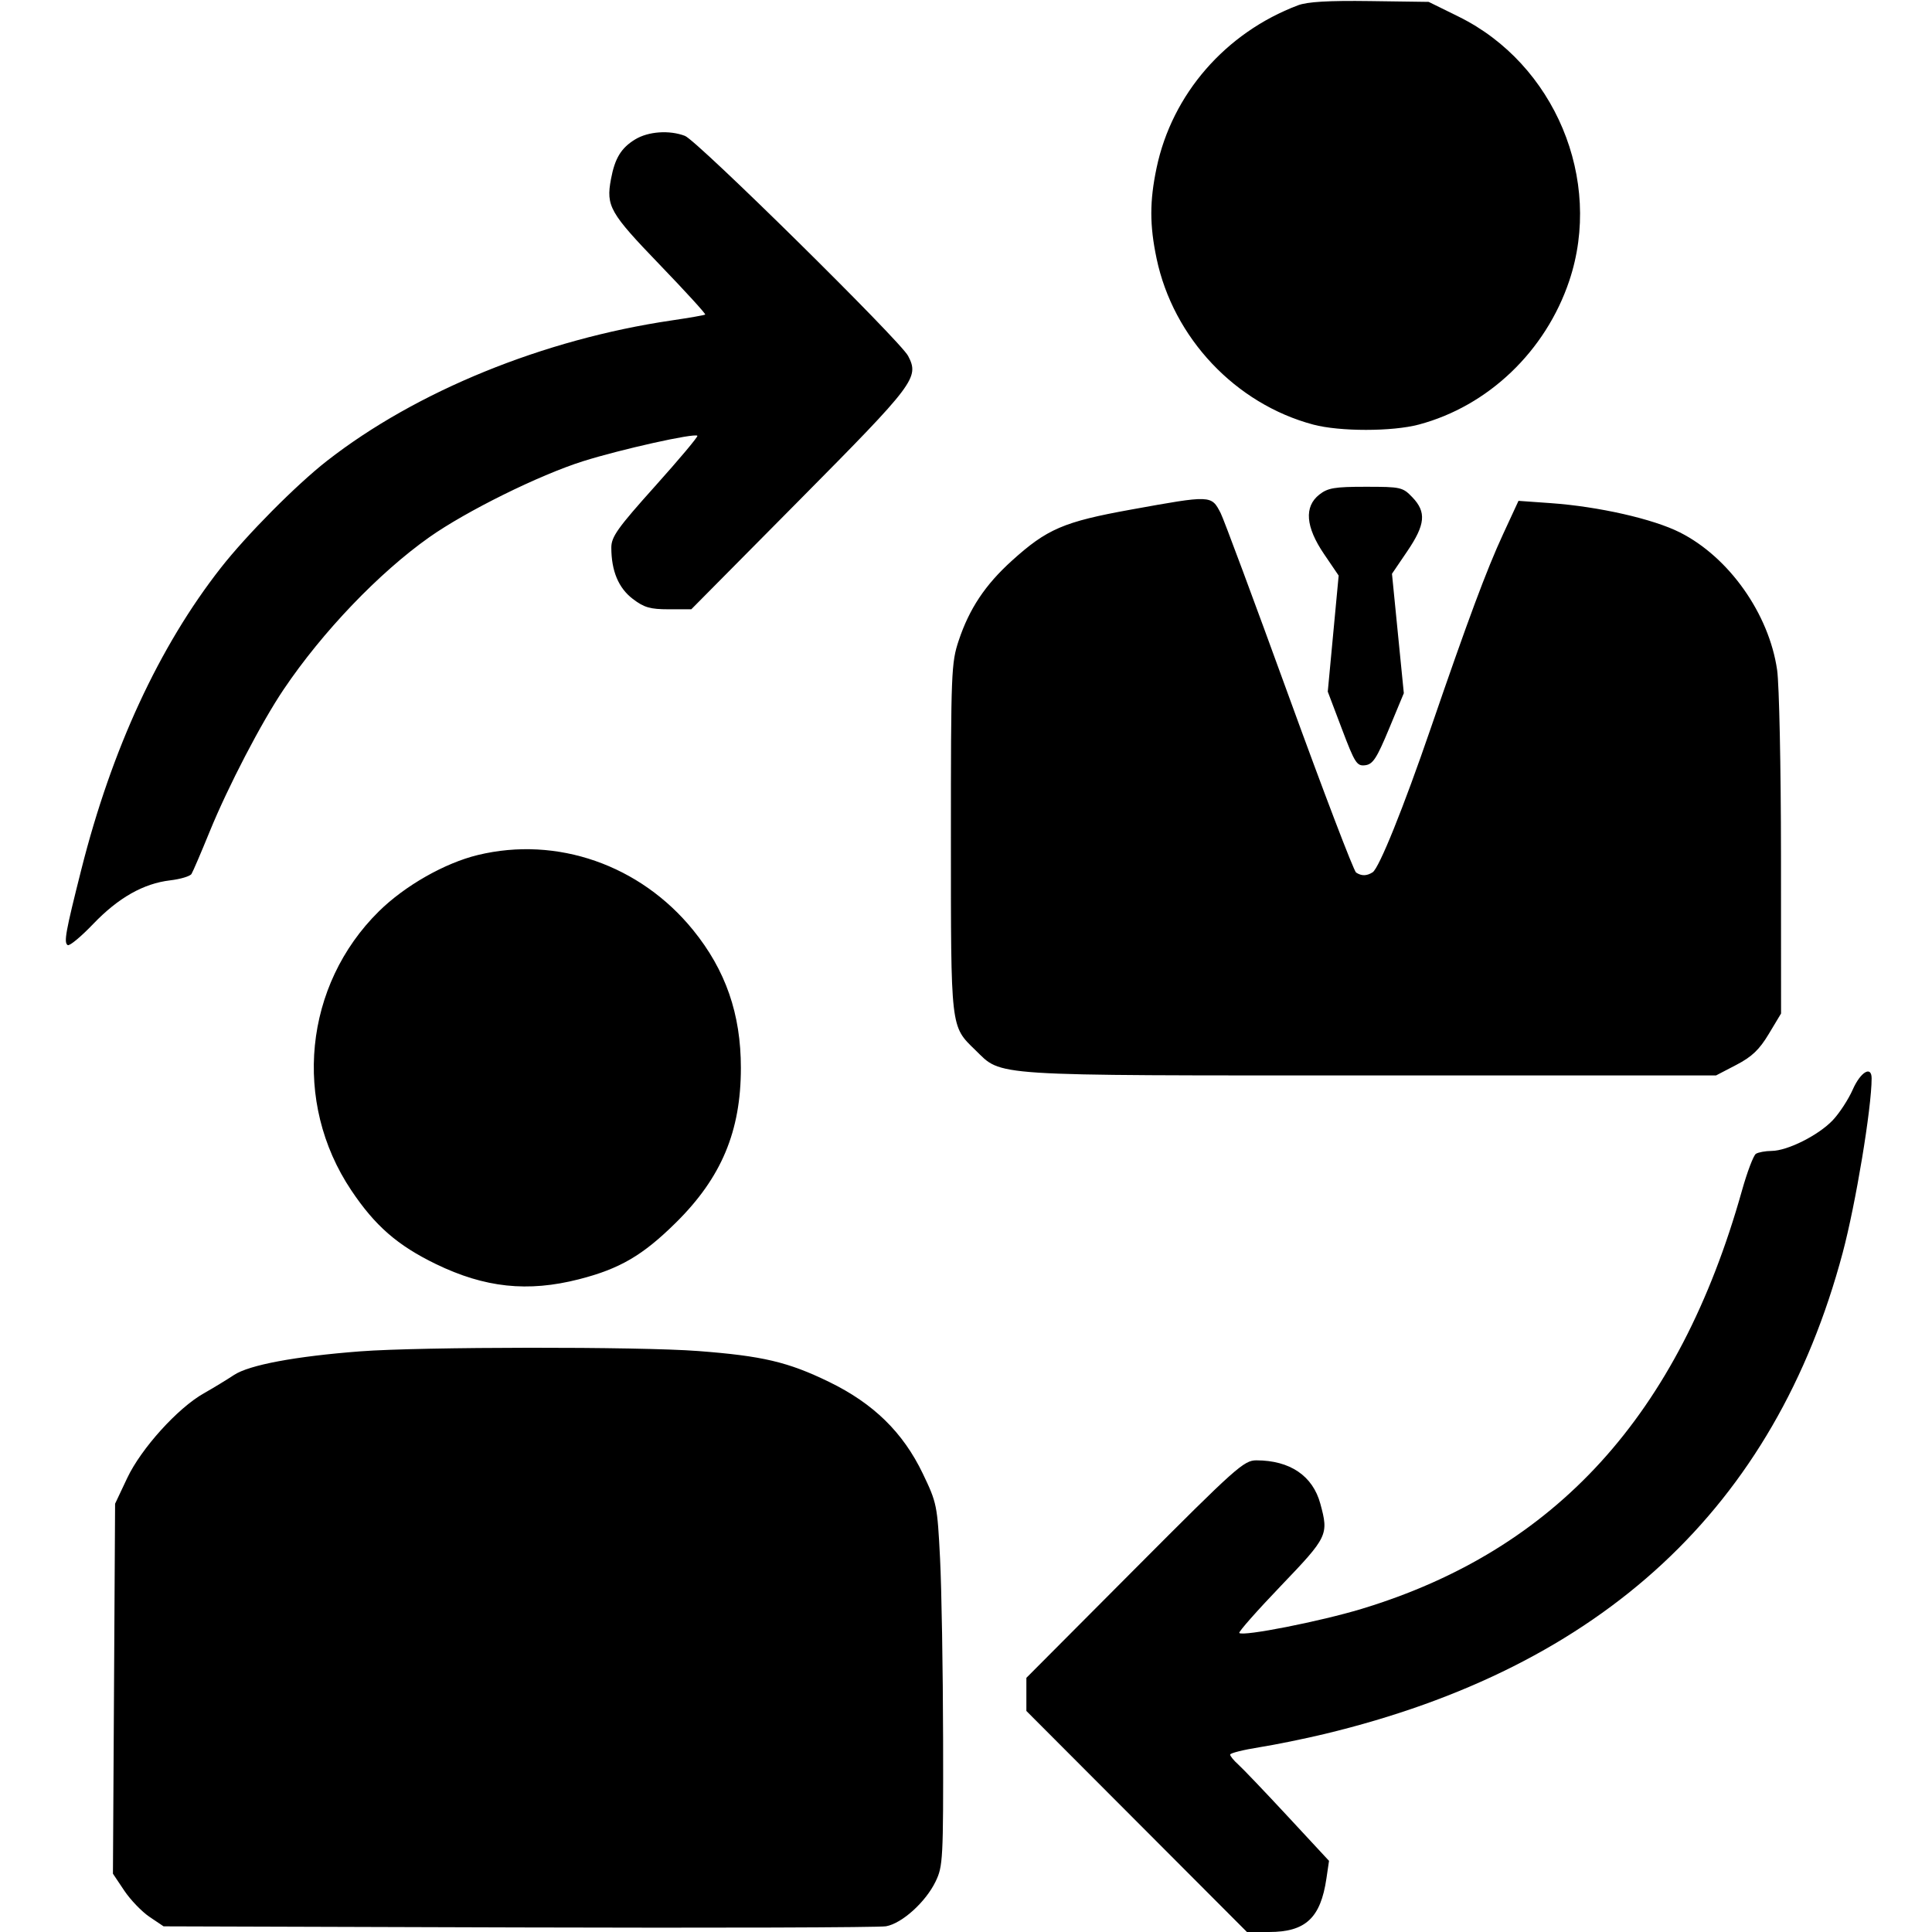 <svg xmlns="http://www.w3.org/2000/svg" width="512" height="512" viewBox="0 0 512 512" version="1.1">
	<path d="M 343.971 1.407 C 324.753 8.678, 310.610 24.945, 306.504 44.500 C 304.647 53.348, 304.647 59.652, 306.504 68.500 C 310.926 89.560, 327.414 107.034, 348.045 112.525 C 355.059 114.391, 368.960 114.386, 375.992 112.515 C 394.400 107.616, 409.625 93.063, 415.882 74.384 C 424.853 47.605, 412.006 16.950, 386.559 4.412 L 378.618 0.500 363.059 0.286 C 352.050 0.134, 346.468 0.462, 343.971 1.407 M 168.314 36.950 C 164.599 39.216, 162.938 41.950, 161.907 47.500 C 160.582 54.629, 161.598 56.412, 174.772 70.087 C 181.647 77.223, 187.098 83.197, 186.886 83.363 C 186.674 83.528, 182.675 84.227, 178 84.916 C 144.029 89.920, 110.302 103.663, 86.638 122.143 C 78.535 128.471, 65.346 141.767, 58.508 150.500 C 42.146 171.396, 29.608 198.510, 21.556 230.408 C 17.364 247.016, 16.862 249.797, 17.940 250.463 C 18.421 250.760, 21.444 248.258, 24.657 244.903 C 31.353 237.912, 37.995 234.143, 45.107 233.301 C 47.830 232.978, 50.369 232.216, 50.748 231.607 C 51.128 230.998, 53.301 225.934, 55.578 220.352 C 60.448 208.417, 69.288 191.430, 75.175 182.697 C 85.459 167.439, 100.412 151.813, 113.753 142.380 C 123.512 135.480, 142.939 125.874, 154.500 122.233 C 164.547 119.068, 184.057 114.724, 184.816 115.483 C 185.040 115.706, 179.997 121.714, 173.611 128.834 C 163.656 139.932, 162.001 142.257, 162.006 145.139 C 162.016 151.311, 163.908 155.828, 167.692 158.714 C 170.695 161.005, 172.299 161.467, 177.250 161.467 L 183.199 161.467 211.980 132.415 C 242.548 101.559, 243.656 100.088, 240.660 94.323 C 238.587 90.335, 184.728 37.227, 181.518 36.007 C 177.368 34.429, 171.796 34.827, 168.314 36.950 M 349.635 131.073 C 345.564 134.275, 345.986 139.617, 350.879 146.822 L 354.758 152.534 353.315 167.913 L 351.872 183.291 355.623 193.194 C 359.052 202.249, 359.580 203.071, 361.795 202.798 C 363.827 202.548, 364.847 200.985, 368.123 193.101 L 372.028 183.702 370.457 167.879 L 368.887 152.056 372.944 146.083 C 377.735 139.028, 378.053 135.709, 374.313 131.805 C 371.731 129.110, 371.246 129, 361.948 129 C 353.671 129, 351.888 129.300, 349.635 131.073 M 299.730 135.046 C 281.874 138.274, 277.471 140.168, 268.107 148.641 C 261.095 154.987, 256.889 161.306, 254.078 169.718 C 252.094 175.655, 252 178.024, 252 222.001 C 252 272.943, 251.877 271.870, 258.467 278.271 C 265.702 285.297, 261.086 285, 363.064 285 L 454.772 285 460.136 282.207 C 464.274 280.052, 466.243 278.176, 468.750 274.001 L 472 268.588 471.980 226.544 C 471.969 203.420, 471.509 181.375, 470.957 177.556 C 468.805 162.665, 458.211 147.669, 445.206 141.104 C 438.098 137.516, 423.639 134.237, 410.959 133.336 L 402.416 132.730 398.306 141.615 C 393.974 150.982, 389.057 164.180, 379.162 193 C 371.906 214.135, 365.470 230.084, 363.759 231.170 C 362.192 232.165, 360.830 232.185, 359.376 231.235 C 358.758 230.831, 350.750 209.849, 341.579 184.610 C 332.409 159.370, 324.269 137.487, 323.490 135.981 C 321.011 131.187, 321.058 131.189, 299.730 135.046 M 126.645 226.584 C 117.867 228.709, 107.307 234.716, 100.423 241.500 C 80.553 261.082, 77.470 292.089, 93.074 315.419 C 99.386 324.856, 105.329 330.039, 115.500 334.978 C 128.460 341.271, 139.865 342.487, 153.415 339.022 C 164.246 336.252, 170.321 332.706, 179.114 324.020 C 191.184 312.099, 196.341 299.818, 196.341 283 C 196.341 268.724, 192.314 257.113, 183.671 246.467 C 169.655 229.205, 147.593 221.513, 126.645 226.584 M 490.996 288.750 C 489.842 291.363, 487.458 295.018, 485.699 296.872 C 481.919 300.858, 473.728 304.970, 469.500 305.006 C 467.850 305.019, 465.975 305.365, 465.333 305.773 C 464.692 306.181, 463.020 310.593, 461.619 315.578 C 444.927 374.945, 412.315 410.792, 360.817 426.378 C 349.828 429.703, 329.394 433.727, 328.423 432.756 C 328.159 432.492, 333.131 426.861, 339.471 420.243 C 351.891 407.280, 352.145 406.751, 349.901 398.500 C 347.891 391.106, 341.869 387.020, 332.961 387.006 C 329.653 387, 327.551 388.879, 300.711 415.822 L 272 444.645 272 449.033 L 272 453.422 301.227 482.711 L 330.455 512 336.323 512 C 345.992 512, 349.975 508.284, 351.516 497.823 L 352.205 493.146 341.235 481.323 C 335.201 474.820, 329.305 468.643, 328.132 467.595 C 326.960 466.547, 326 465.372, 326 464.982 C 326 464.593, 329.488 463.720, 333.750 463.042 C 338.012 462.365, 345.775 460.784, 351 459.528 C 424.716 441.820, 470.331 399.461, 488.331 332 C 491.787 319.048, 496 293.655, 496 285.776 C 496 282.320, 493.065 284.064, 490.996 288.750 M 95.500 358.119 C 78.287 359.433, 66.022 361.728, 62.012 364.385 C 60.080 365.664, 56.475 367.856, 54 369.255 C 47.090 373.160, 37.401 383.881, 33.706 391.710 L 30.500 398.500 30.215 447.525 L 29.929 496.551 32.925 501.025 C 34.572 503.486, 37.592 506.625, 39.636 508 L 43.353 510.500 137.426 510.789 C 189.167 510.949, 232.989 510.811, 234.810 510.483 C 239.051 509.719, 245.303 504.072, 247.942 498.621 C 249.898 494.578, 249.997 492.718, 249.931 460.934 C 249.893 442.545, 249.530 420.975, 249.123 413 C 248.406 398.925, 248.272 398.266, 244.543 390.500 C 239.310 379.600, 231.478 371.940, 219.718 366.220 C 208.836 360.927, 202.094 359.339, 184.975 358.033 C 169.312 356.838, 111.555 356.894, 95.500 358.119" stroke="none" fill="black" fill-rule="evenodd"/>
</svg>